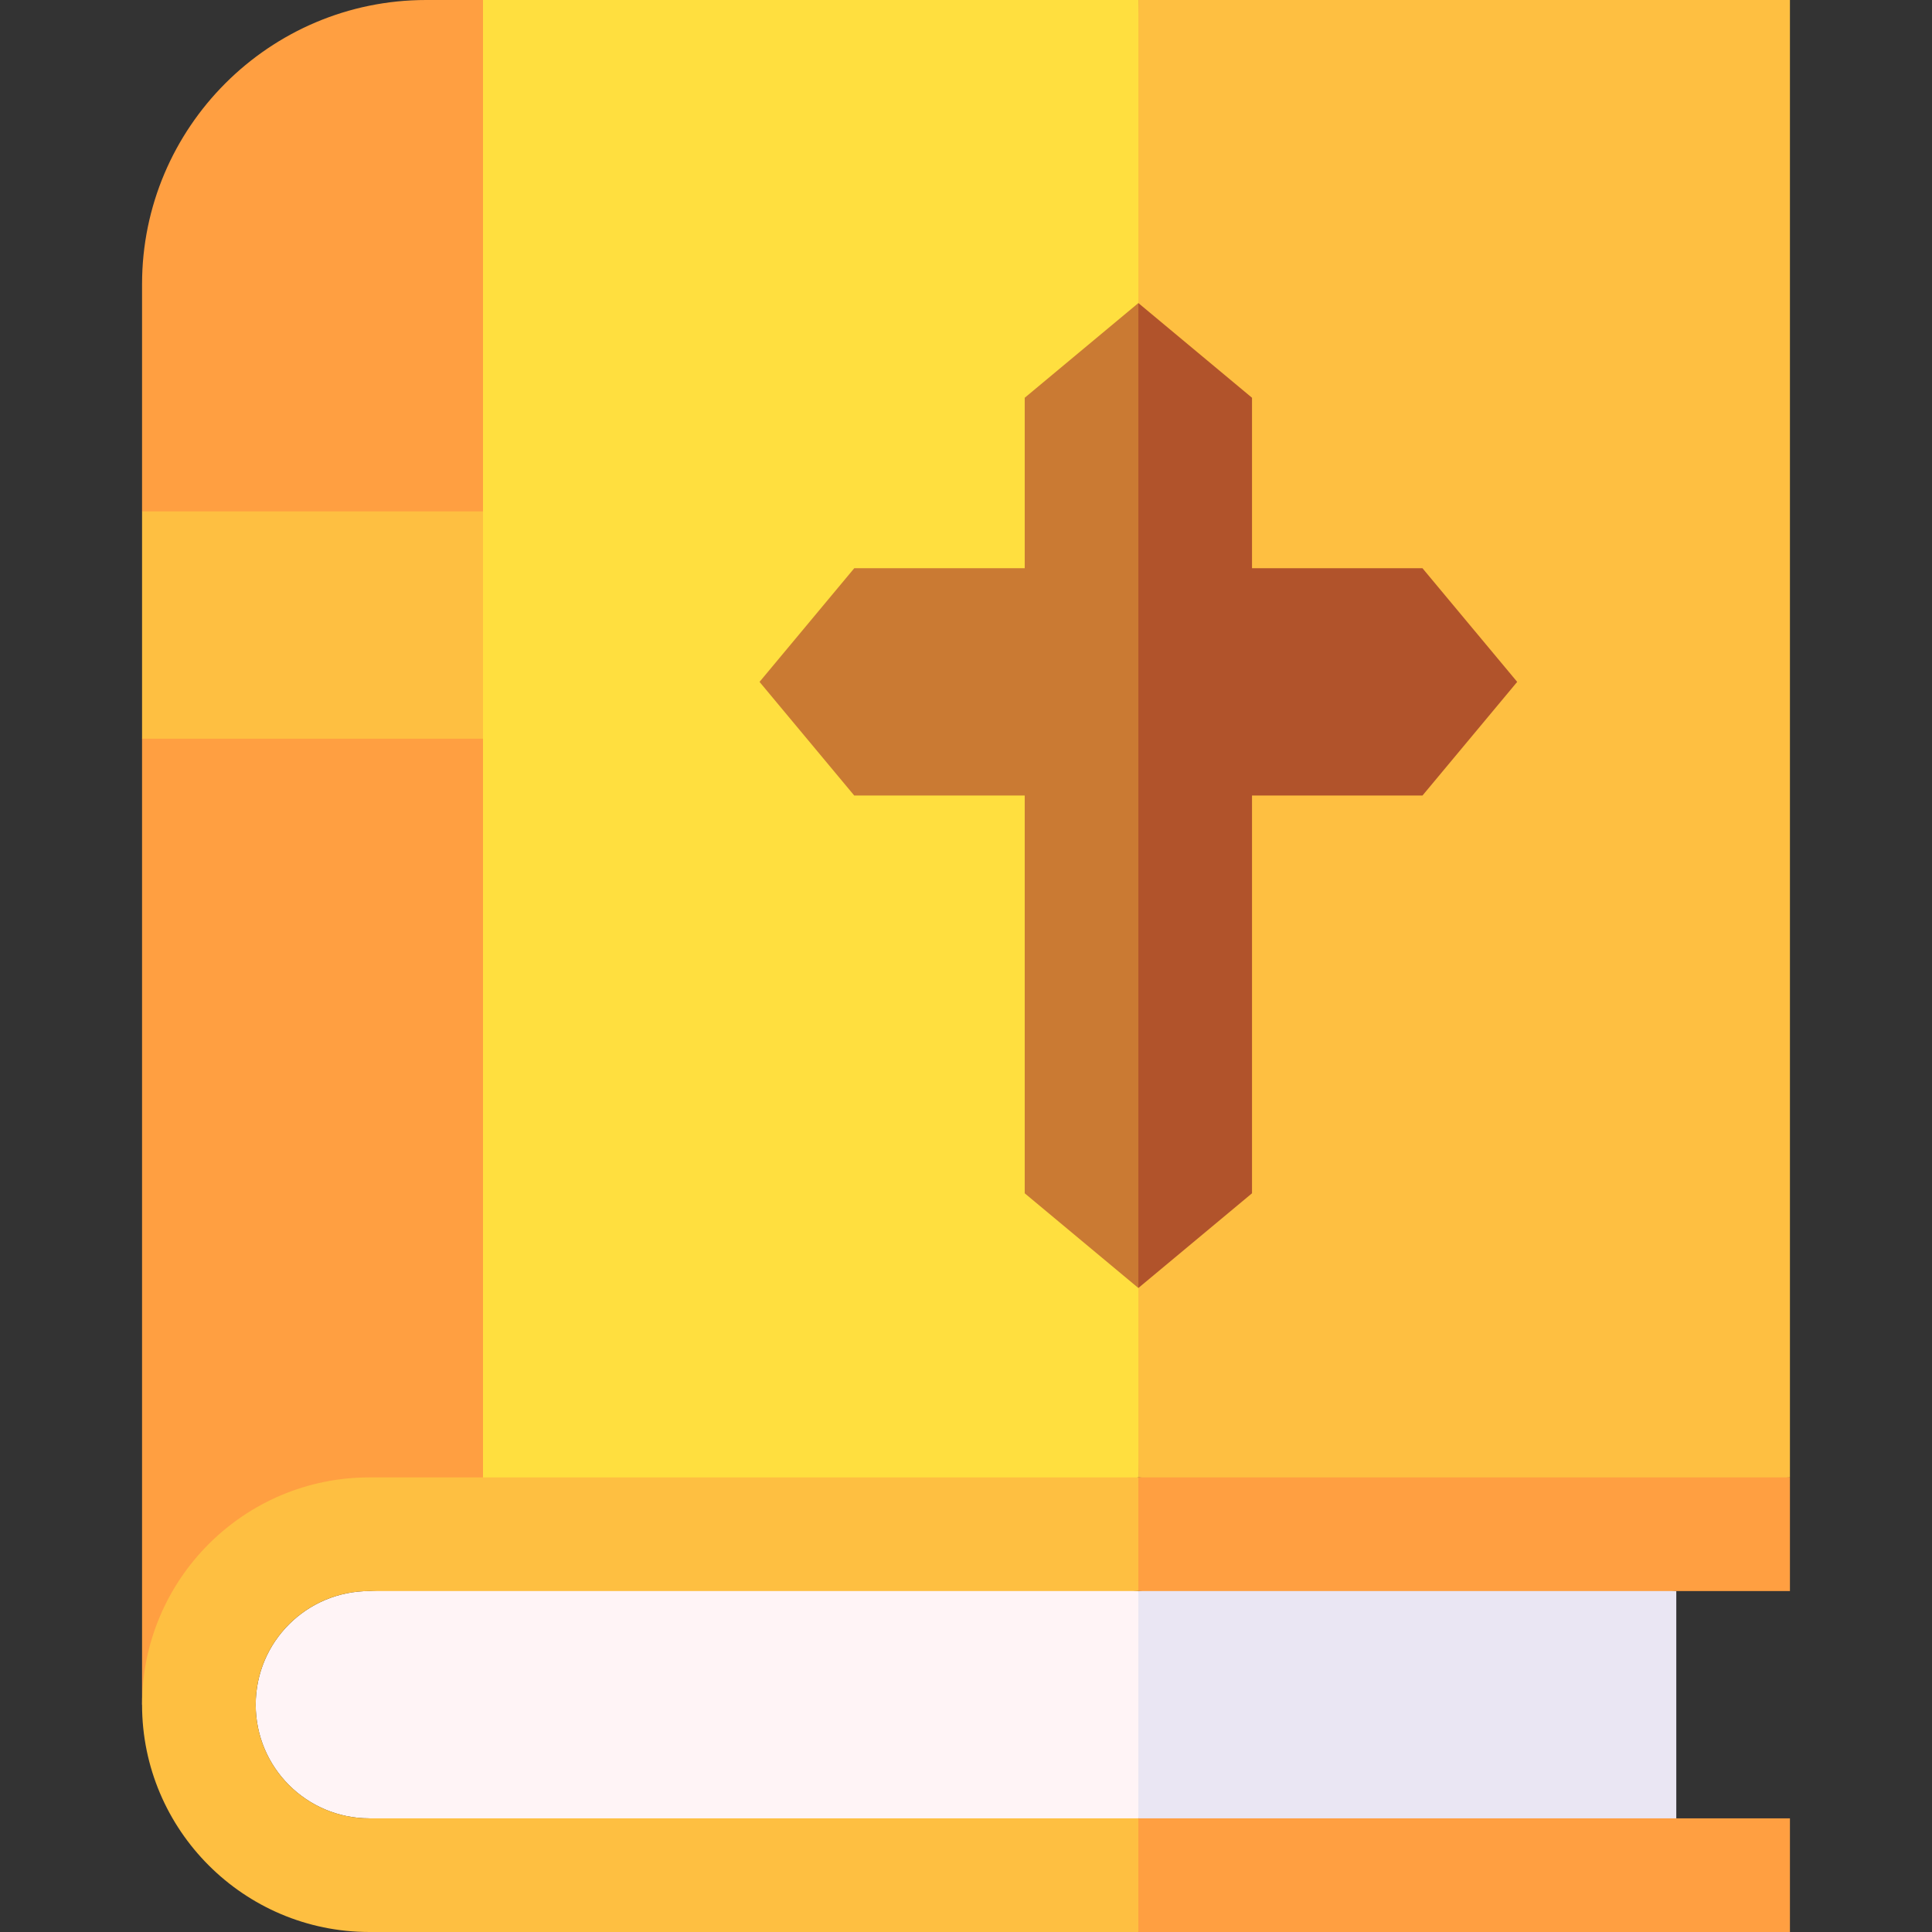 <svg id="Layer_1" enable-background="new 0 0 510 510" height="512" viewBox="0 0 510 510" width="512" xmlns="http://www.w3.org/2000/svg"><rect x="0" y="0" width="510" height="510" fill="#333333" stroke="none"/><g id="XMLID_606_"><path id="XMLID_609_" d="m112.5 0c-41.355 0-75 33.645-75 75v60l10 30-10 30v255l38-45 52-14 10-178.115-10-212.885z" fill="#ff9f41"/><path id="XMLID_4411_" d="m127.5 0v391l73 11 100-12 10-203-10-187z" fill="#ffdf3f"/><path id="XMLID_4412_" d="m472.5 0h-172v390l90 4.333 82-4.333z" fill="#febf41"/><g id="XMLID_616_"><g><path id="XMLID_861_" d="m37.5 135h90v60h-90z" fill="#febf41"/></g></g><path id="XMLID_618_" d="m97.5 420c-16.568 0-30 13.432-30 30 0 16.568 13.432 30 30 30l120 10 83-10 10-30-10-30-82-10z" fill="#fff4f6"/><path id="XMLID_619_" d="m442.5 420-76-10-66 10v60l75 10 67-10z" fill="#eae6f3"/><path id="XMLID_610_" d="m97.5 420-30 30 30 30h203v-60z" fill="none"/><path id="XMLID_4413_" d="m67.5 450c0-16.568 13.432-30 30-30h203l10-15-10-15h-203c-33.084 0-60 26.916-60 60s26.916 60 60 60h203l10-15-10-15h-203c-16.568 0-30-13.432-30-30z" fill="#febf41"/><path id="XMLID_4414_" d="m270.5 105v45h-45l-25 30 25 30h45v105l30 25 10-139-10-121z" fill="#ca7a33"/><path id="XMLID_4415_" d="m330.5 210h45l25-30-25-30h-45v-45l-30-25v260l30-25z" fill="#b1532b"/><g fill="#ff9f41"><path id="XMLID_612_" d="m300.5 390h172v30h-172z"/><path id="XMLID_4410_" d="m300.5 480h172v30h-172z"/></g></g></svg>